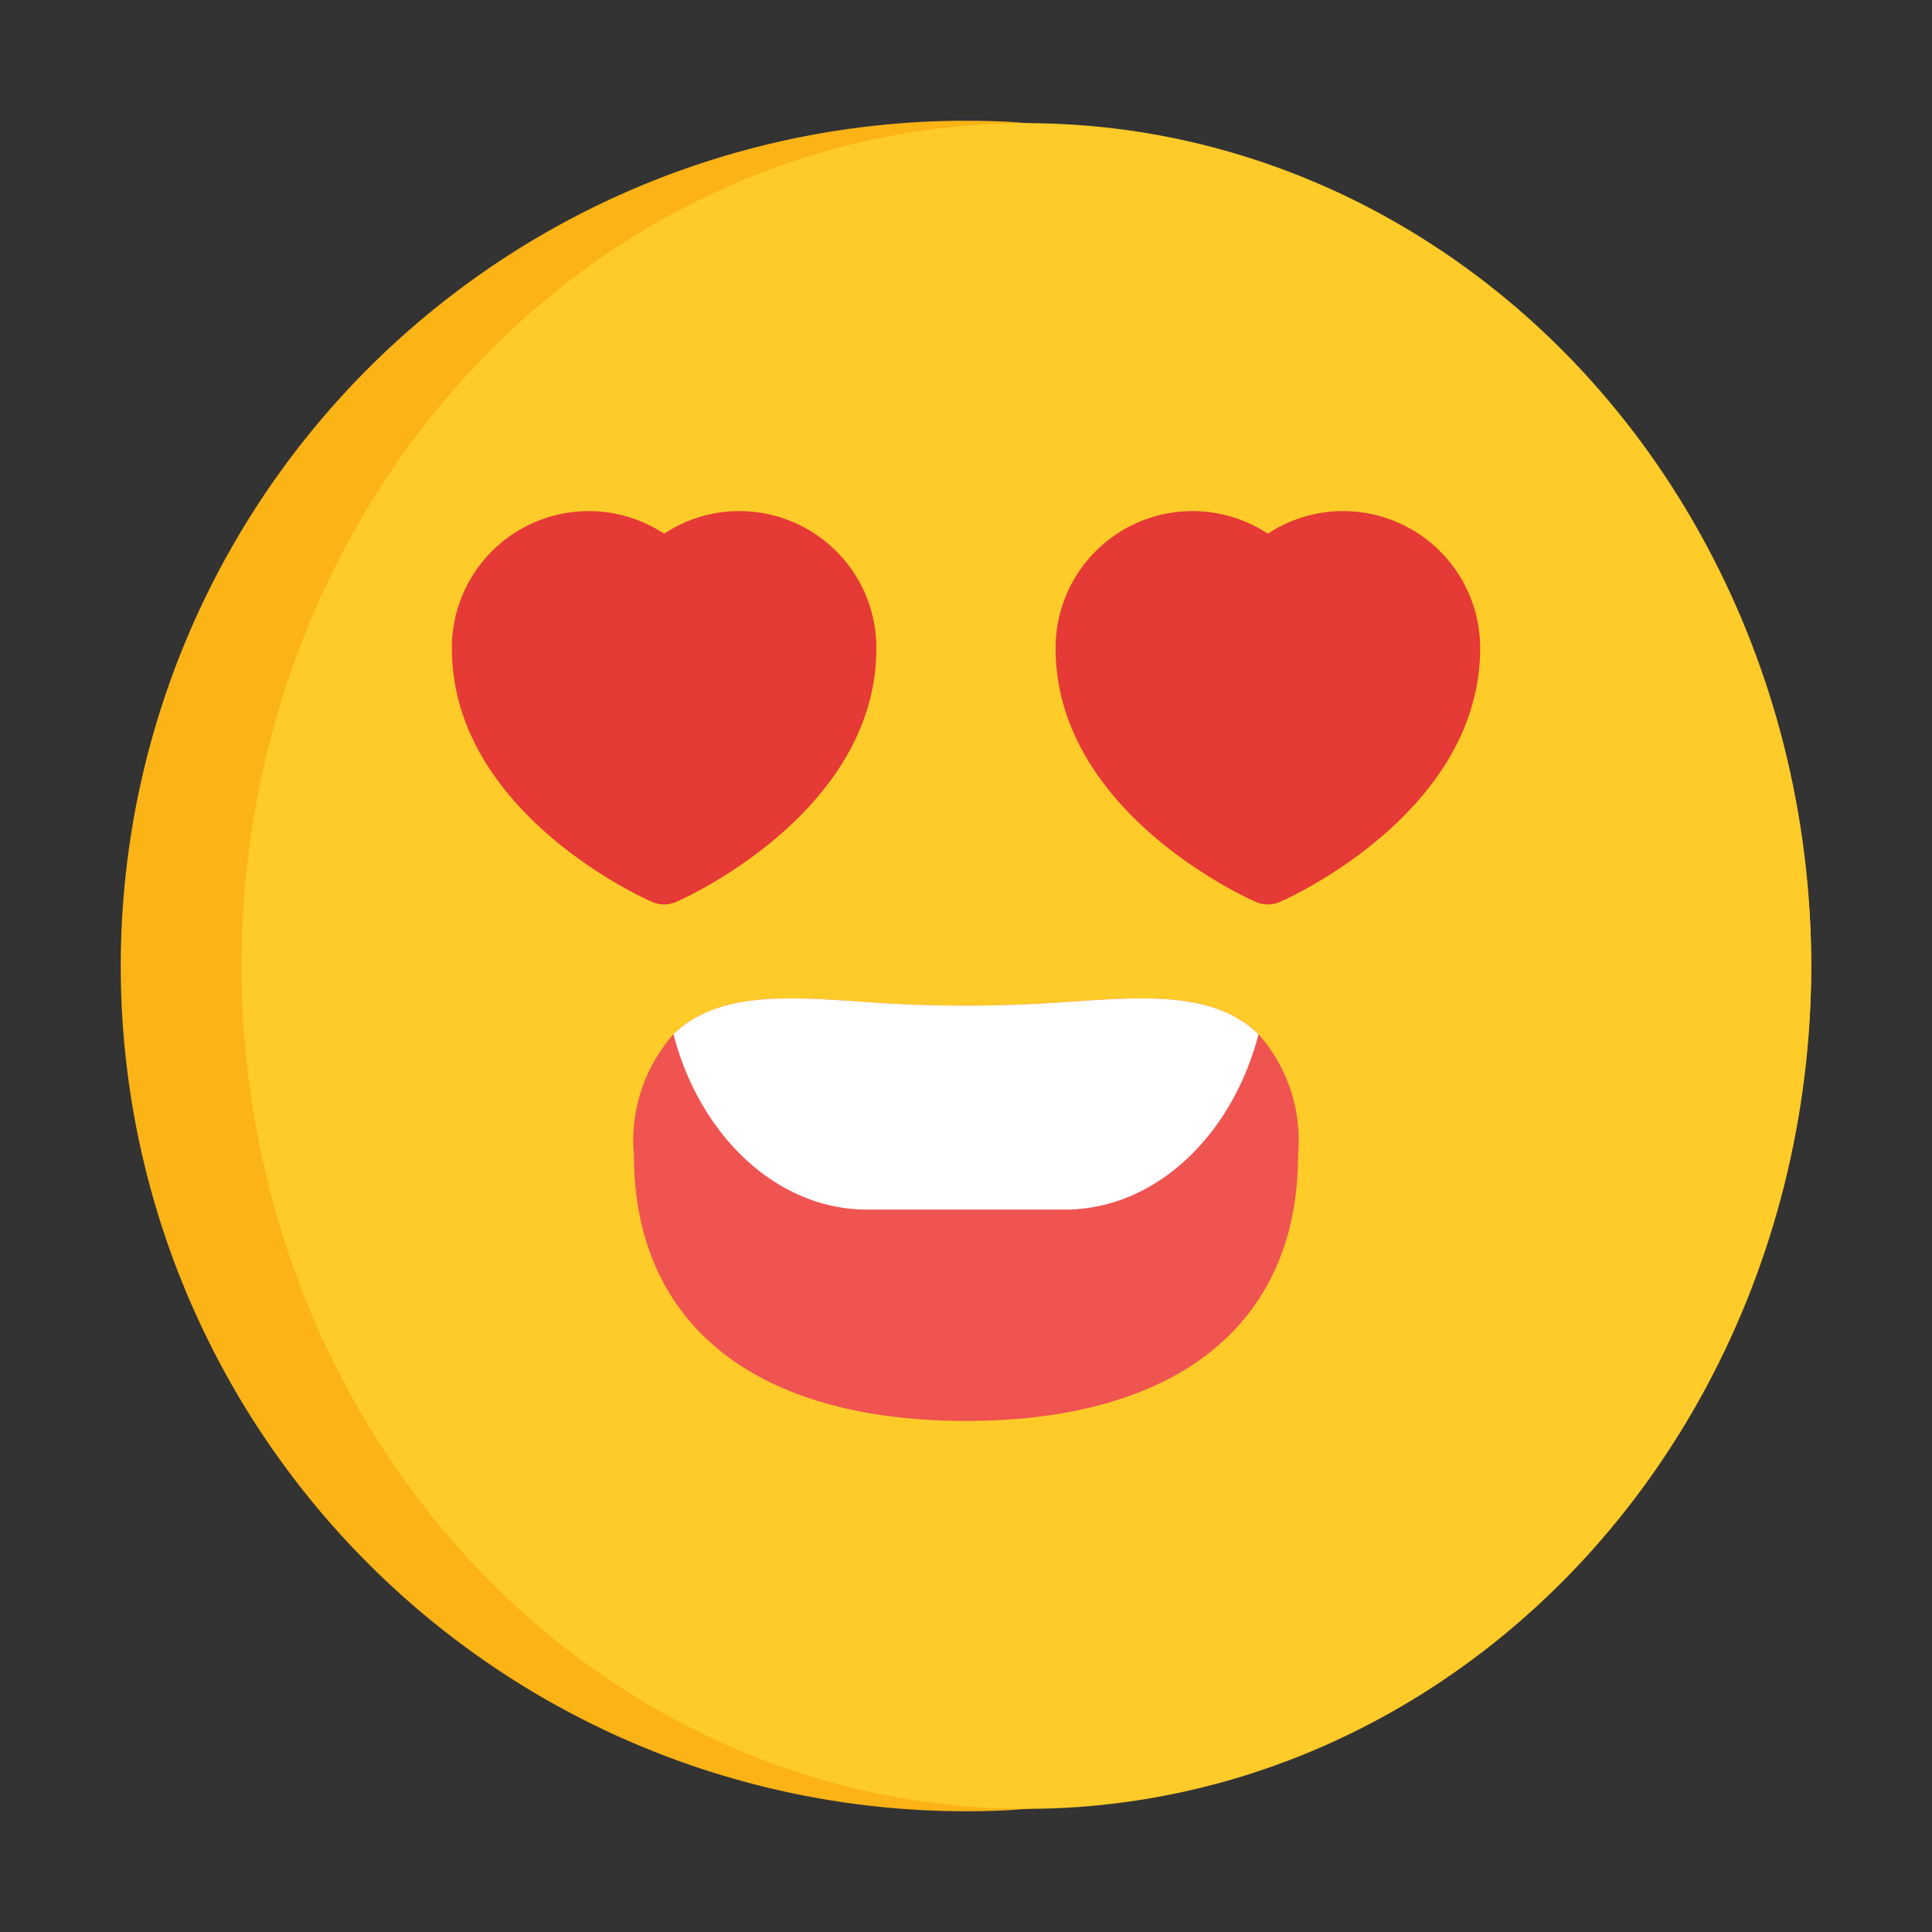 <?xml version="1.0" ?><svg viewBox="0 0 64 64" xmlns="http://www.w3.org/2000/svg"><rect x="0" y="0" width="64" height="64" fill="#333333" stroke="none"/><defs><style>.cls-1{fill:#fcb316;}.cls-2{fill:#ffcb29;}.cls-3{fill:#ef5451;}.cls-4{fill:#fff;}.cls-5{fill:#e53a35;}</style></defs><g id="Icon"><path class="cls-1" d="M60,32A28.02,28.02,0,0,1,34,59.92c-.66.06-1.33.08-2,.08A28,28,0,0,1,32,4c.67,0,1.34.02,2,.08A28.02,28.02,0,0,1,60,32Z"/><ellipse class="cls-2" cx="34" cy="32" rx="26" ry="27.92"/><path class="cls-3" d="M43,38.26c0,5.6-4.01,8.81-11,8.81s-11-3.21-11-8.81a5.308,5.308,0,0,1,1.31-4c1.487-1.433,3.79-1.248,6.47-1.06a46.138,46.138,0,0,0,6.44,0c2.691-.188,4.983-.373,6.47,1.06A5.308,5.308,0,0,1,43,38.26Z"/><path class="cls-4" d="M41.69,34.26c-.87,3.36-3.42,5.81-6.42,5.81H28.73c-3,0-5.55-2.45-6.42-5.81,1.487-1.433,3.79-1.248,6.47-1.06a46.138,46.138,0,0,0,6.44,0C37.911,33.012,40.2,32.827,41.69,34.26Z"/><path class="cls-5" d="M24.5,16.931a4.506,4.506,0,0,0-2.5.749,4.535,4.535,0,0,0-7.032,3.785c0,5.45,6.361,8.293,6.632,8.412a1.005,1.005,0,0,0,.8,0c.271-.119,6.632-2.962,6.632-8.412A4.538,4.538,0,0,0,24.5,16.931Z"/><path class="cls-5" d="M44.5,16.931a4.506,4.506,0,0,0-2.5.749,4.535,4.535,0,0,0-7.032,3.785c0,5.45,6.361,8.293,6.632,8.412a1.005,1.005,0,0,0,.8,0c.271-.119,6.632-2.962,6.632-8.412A4.538,4.538,0,0,0,44.5,16.931Z"/></g></svg>